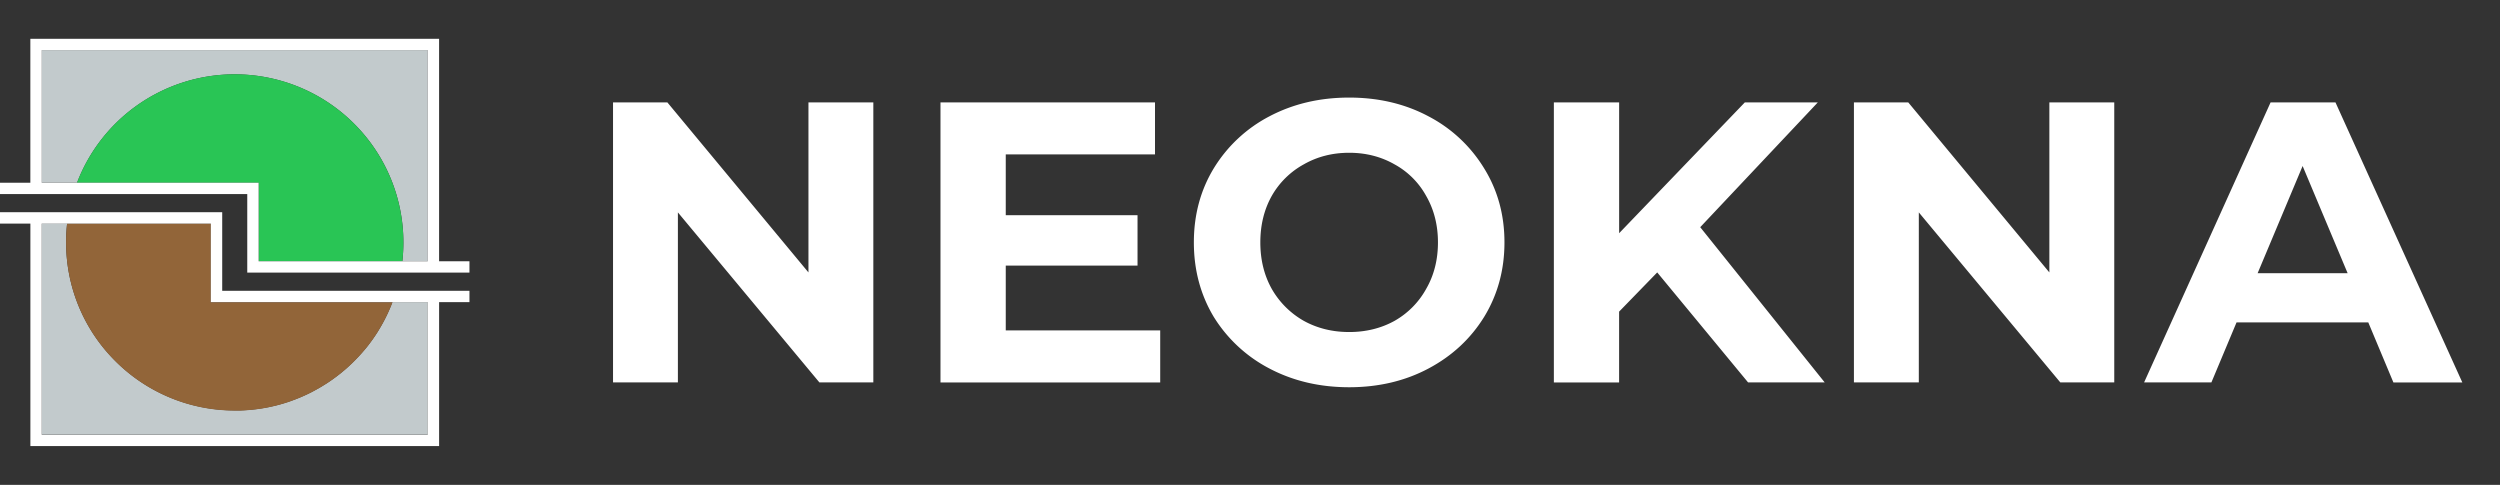 <?xml version="1.0" encoding="utf-8"?><svg width="165" height="32" fill="none" xmlns="http://www.w3.org/2000/svg" viewBox="0 0 165 32"><rect x="0" y="0" width="165" height="32" fill="#333333" stroke="none"/><path d="M57.64 6.758V25.24h-3.559l-9.34-11.222V25.24H40.46V6.758h3.586l9.312 11.222V6.758h4.283zM76.574 21.808v3.433H62.072V6.758H76.23v3.432h-9.85v4.014h8.697v3.327h-8.697v4.277h10.195zM89.045 25.558c-1.945 0-3.702-.413-5.272-1.241a9.44 9.44 0 01-3.667-3.406c-.874-1.46-1.311-3.098-1.311-4.912 0-1.813.437-3.442 1.311-4.885a9.38 9.38 0 013.667-3.432c1.57-.828 3.327-1.242 5.272-1.242 1.944 0 3.693.414 5.244 1.242a9.371 9.371 0 013.666 3.432c.893 1.444 1.34 3.072 1.339 4.885 0 1.813-.447 3.45-1.338 4.912-.892 1.443-2.114 2.579-3.667 3.406-1.552.827-3.3 1.24-5.244 1.241zm0-3.644c1.106 0 2.105-.246 2.997-.739a5.44 5.44 0 002.087-2.112c.518-.899.776-1.92.776-3.064 0-1.143-.26-2.164-.776-3.063a5.255 5.255 0 00-2.087-2.087c-.893-.51-1.892-.766-2.997-.766-1.106 0-2.105.256-2.998.766a5.432 5.432 0 00-2.114 2.086c-.501.898-.751 1.92-.751 3.063 0 1.144.25 2.165.751 3.063a5.625 5.625 0 002.114 2.113c.892.493 1.892.74 2.998.74zM109.376 17.98l-2.515 2.588v4.673h-4.306V6.758h4.308v8.634l8.296-8.634h4.817l-7.761 8.236 8.215 10.245h-5.057l-5.997-7.26zM139.541 6.758V25.24h-3.56l-9.339-11.222V25.24h-4.283V6.758h3.586l9.313 11.222V6.758h4.283zM156.308 21.28h-8.697l-1.659 3.96h-4.442l8.349-18.482h4.282l8.373 18.483h-4.549l-1.657-3.96zm-1.364-3.248l-2.971-7.076-2.97 7.076h5.941z" fill="#fff"/><path d="M25.079 21.642c-.039.065-.075.128-.117.192v.005c-.202.325-.422.64-.656.942l-.006.007c-.043.055-.085.11-.13.163l-.022.028a3.575 3.575 0 01-.127.15l-.026.03c-.043.051-.086.102-.13.15l-.02.022c-.195.22-.399.433-.61.637l-.019.018-.136.127-.044.042-.13.117-.054.048-.128.11-.056.048c-.044.037-.088.075-.132.11l-.049.04c-.155.123-.313.245-.475.36l-.043.032-.13.092-.075.051-.124.083-.085.056a2.27 2.27 0 01-.121.075l-.091.057-.12.074-.096.056-.12.07-.1.056c-.062.034-.125.069-.189.102l-.138.075-.11.055-.116.057-.113.054-.117.054-.113.051-.12.053-.113.047-.126.051-.11.044-.138.052-.099.038-.205.075-.086.028a7.76 7.76 0 01-.188.06c-.031.011-.064.02-.096.03l-.15.045-.104.029-.146.04-.107.027-.15.036-.105.024a5.868 5.868 0 01-.157.034l-.098.021-.188.036-.068.013-.257.042-.071.01-.19.026-.098.012-.166.019-.105.01-.162.015-.106.008-.166.01-.102.006c-.06 0-.121.005-.182.007h-.358a11.137 11.137 0 01-7.87-3.25 11.934 11.934 0 01-.547-.584 11.024 11.024 0 01-2.71-7.559v-.075c0-.075.004-.15.009-.225a13.927 13.927 0 01.02-.298c0-.02 0-.038.004-.058l.024-.24.004-.043v-.01h-1.67v13.935H28.23v-8.74H25.9a10.978 10.978 0 01-.814 1.693l-.007.01zM15.493 4.907c1.567 0 3.116.33 4.547.968 1.43.638 2.709 1.57 3.753 2.735a11.06 11.06 0 012.762 8.635h1.673V3.308H2.756v8.75h2.33a11.104 11.104 0 014.086-5.19 11.163 11.163 0 016.32-1.962z" fill="#C2CACC"/><path d="M19.299 26.424l.099-.037-.1.037zM18.727 26.616l.096-.03-.096.03zM19.01 26.527l.086-.029-.086.029zM20.006 26.142l.113-.051-.113.05zM19.775 26.242l.112-.048-.112.048zM19.54 26.336l.109-.043-.11.043zM17.965 26.818l.105-.025-.105.025zM17.71 26.873l.099-.02-.098.02zM18.219 26.757l.106-.027-.106.027zM17.455 26.92l.069-.012-.069.013zM18.473 26.691l.104-.029-.104.03zM21.834 25.117l.13-.092-.13.092zM22.004 24.994zM21.635 25.252l.124-.083-.124.083zM22.53 24.593c.044-.036.087-.075.13-.11a3.27 3.27 0 01-.13.11zM22.72 24.436l.13-.11-.13.11zM20.715 25.798zM20.465 25.927l.11-.056-.11.056zM21.219 25.514l.12-.075-.12.075zM20.238 26.037l.113-.054-.113.054zM21.43 25.384l.12-.074-.12.074zM4.376 15.405zM6.734 22.849zM4.364 15.703zM7.25 23.458zM17.069 17.244h9.484a11.065 11.065 0 00-1.94-7.604 11.134 11.134 0 00-6.501-4.425 11.168 11.168 0 00-7.813.968 11.107 11.107 0 00-5.217 5.876h11.987v5.185zM17.127 26.973l.07-.01-.07.01zM7.621 23.844c.126.125.255.248.386.367-.128-.12-.26-.241-.386-.367zM4.422 14.81zM4.396 15.106c-.006.075-.01.15-.015.229.004-.077.009-.153.015-.229zM16.3 27.064l.107-.008-.106.008zM16.566 27.04l.106-.01-.106.01zM16.838 27.012l.098-.012-.098.012zM16.031 27.08l.103-.006-.103.006zM9.047 25.046zM9.719 25.486zM8.207 24.388zM11.158 26.22zM21.002 25.64l.12-.07-.12.07zM23.841 23.336zM24.018 23.13c.043-.051.085-.102.127-.15-.042.05-.084.102-.127.15zM23.86 23.315zM25.901 19.94zM24.96 21.833c.04-.063.076-.127.117-.191l-.116.191zM24.303 22.78zM24.166 22.952l.13-.164-.13.164zM22.906 24.277l.13-.117-.13.117zM23.076 24.119z" fill="#29C555"/><path d="M4.381 15.335c0 .023 0 .046-.004.07 0-.024.003-.047.004-.07zM4.402 15.05c0 .02-.004.038-.006.057l.006-.057zM18.07 26.793l.151-.036-.15.036zM18.322 26.731l.146-.04-.146.04zM18.574 26.661zM19.096 26.499l.205-.075-.205.075zM4.43 14.767l-.004.043.004-.043zM18.822 26.587zM25.078 21.642l.006-.011-.006.011zM15.85 27.086c.06 0 .121 0 .181-.007l-.181.007zM4.367 15.63v.075a.497.497 0 010-.075zM16.67 27.03l.166-.018-.166.018zM15.492 27.093h.27-.27zM16.135 27.074l.166-.01-.166.01zM16.406 27.055l.162-.014-.162.014zM16.936 27l.19-.026-.19.026zM17.523 26.909c.063-.012.126-.023.188-.036l-.188.036zM17.809 26.851zM22.848 24.328l.054-.049-.054.049zM17.197 26.963a9.95 9.95 0 00.257-.042c-.084.015-.17.027-.257.042zM21.555 25.307l.085-.056-.085.056zM21.123 25.57l.095-.055-.095.055zM23.21 23.99l.018-.016-.017.017zM21.338 25.44l.09-.056-.09.057zM23.84 23.336l.02-.021-.02.02zM21.76 25.168l.075-.052-.075.052zM22.482 24.633l.05-.04-.05.04zM22.662 24.484l.057-.048-.057.048zM21.965 25.026l.043-.032-.043.032zM23.033 24.161l.045-.042-.045.042zM20.904 25.695l.1-.055-.1.055zM20.576 25.87l.138-.074-.138.075zM24.297 22.788l.005-.007-.005.007zM20.354 25.984l.115-.057-.116.057zM19.885 26.194l.12-.052-.12.052zM20.12 26.091l.116-.054-.117.054zM19.4 26.39l.139-.053-.139.052zM19.648 26.293l.127-.05-.127.05zM24.145 22.979l.02-.027-.02.027zM23.992 23.163l.026-.03-.026.03z" fill="#926539"/><path d="M13.914 14.755H4.429v.011l-.004.043c-.01.08-.017.16-.023.24 0 .02-.004.038-.006.058a9.98 9.98 0 00-.015.228c0 .023 0 .047-.004.07-.005.075-.007.15-.01.225v.074c-.002.1-.004.2-.004.3a11.024 11.024 0 003.261 7.844 11.053 11.053 0 001.427 1.203c.219.154.443.3.672.44a11.476 11.476 0 001.945.933c1.226.447 2.522.675 3.828.674h.358c.06 0 .12 0 .18-.007l.104-.006.165-.01.107-.009.161-.014.105-.01.167-.019.097-.012.19-.026.07-.01c.087-.013.172-.028.258-.043l.068-.012.188-.036.098-.021a5.86 5.86 0 00.157-.034l.105-.025.15-.036.107-.027.146-.04.104-.029.15-.044.097-.03.188-.06.085-.029.205-.075.1-.037.138-.052.11-.044.126-.05.112-.049.12-.052.113-.051.117-.054.113-.054.116-.057.11-.055.139-.075.188-.103.1-.055.12-.07.096-.056.12-.075.091-.057.121-.075.085-.055.124-.083.075-.052.13-.091.043-.032c.162-.116.32-.237.475-.361l.05-.04c.044-.036.087-.075.13-.11l.057-.046.129-.111.054-.048.129-.117.044-.042a7.71 7.71 0 00.136-.127l.018-.018c.212-.204.417-.417.611-.637l.02-.022c.044-.05.088-.1.13-.15l.027-.03c.043-.051.085-.102.127-.15l.022-.028.13-.163.005-.007c.235-.303.454-.617.657-.943v-.004c.039-.064.075-.127.116-.192l.006-.011c.32-.54.593-1.106.817-1.692h-11.99v-5.196z" fill="#926539"/><path d="M28.98 17.244V2.56H2.003v9.5H0v.748h16.319v5.185h14.665v-.749h-2.005zm-.752 0H17.07v-5.185H2.757V3.31h25.472l-.001 13.935z" fill="#fff"/><path d="M28.603 19.191H14.666v-5.184H0v.749h2.005V29.44h26.976v-9.5h2.003v-.749h-2.38zm-.375 9.5H2.755V14.756h11.16v5.184h14.313v8.751z" fill="#fff"/></svg>